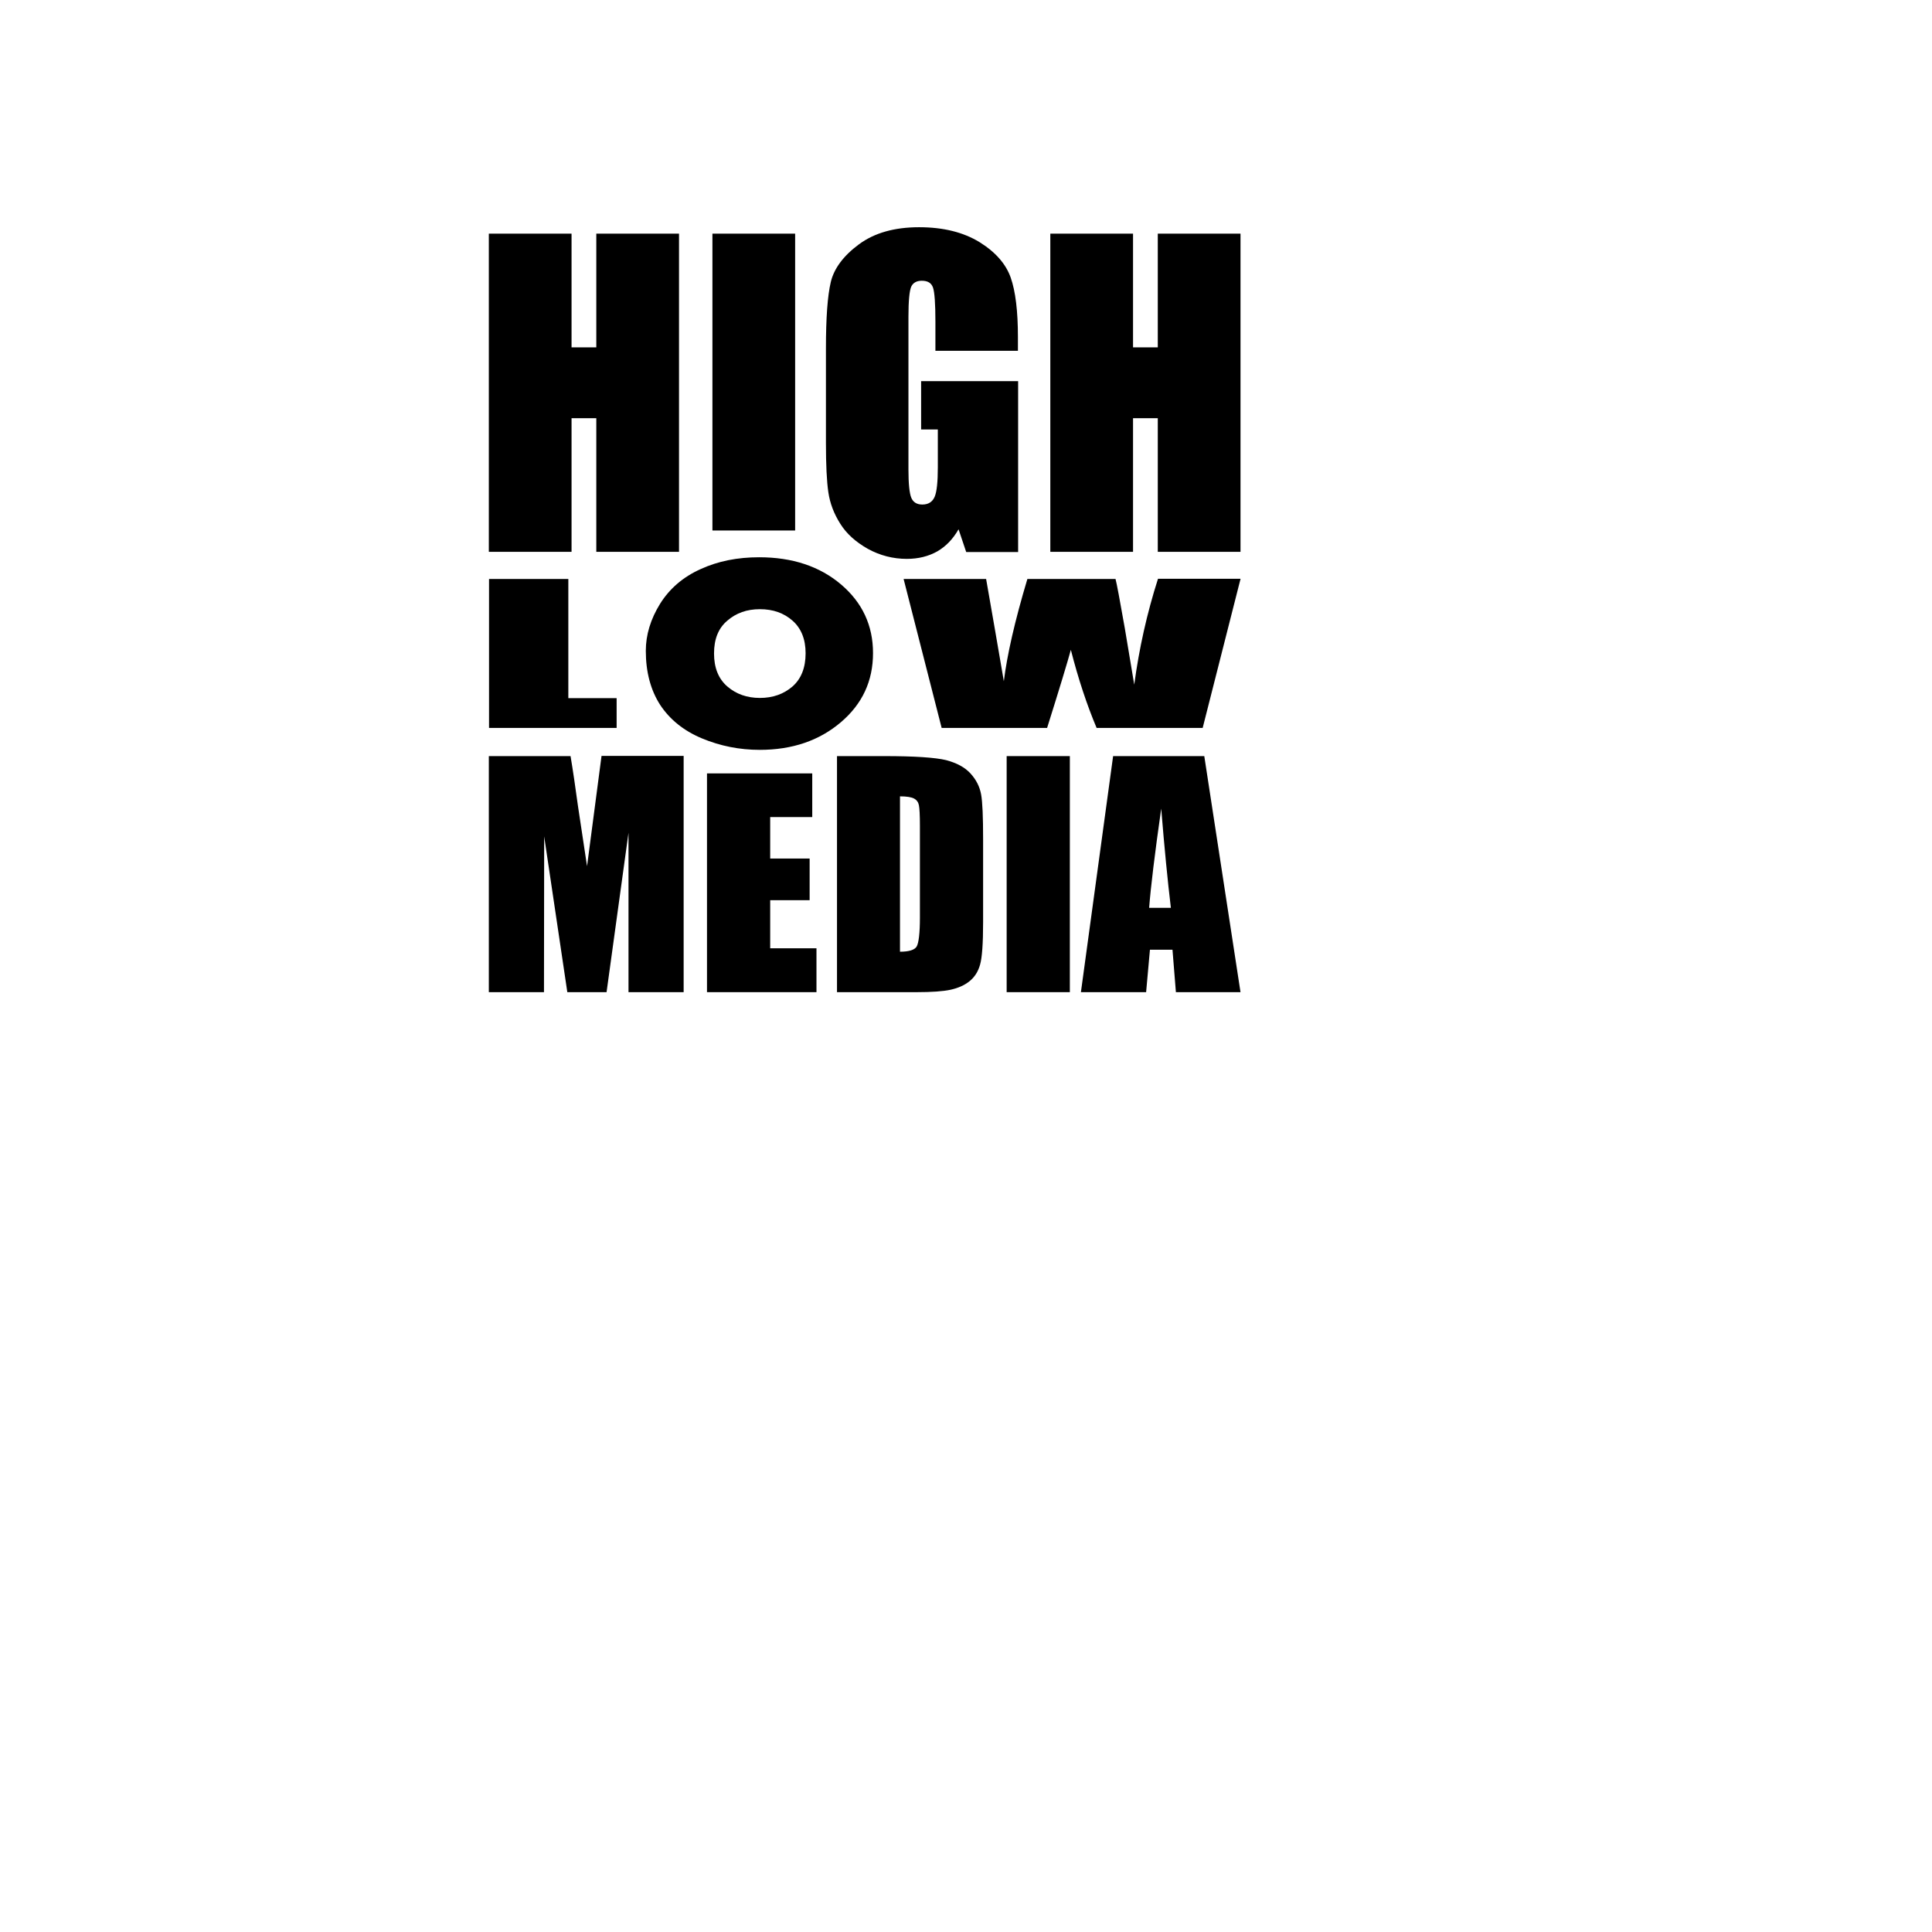 <svg xmlns="http://www.w3.org/2000/svg" width="960" height="960" viewBox="0 0 960 960">
  <path d="M337.4 116.1v158.1h-41.1v-66.4h-12.3v66.4h-41.1V116.1h41.1v56.5h12.3V116.1H337.4z"/>
  <path d="M395.1 116.1v147.5h-41.1V116.1H395.1z"/>
  <path d="M505.9 174.3h-41.1v-14.4c0-9-0.4-14.7-1.2-17 -0.8-2.3-2.6-3.4-5.6-3.4 -2.5 0-4.3 1-5.2 2.9 -0.9 2-1.4 7-1.4 15v75.9c0 7.1 0.5 11.8 1.4 14 0.9 2.2 2.7 3.4 5.5 3.4 3 0 5-1.3 6.1-3.8s1.6-7.5 1.6-14.8v-18.7h-8.3v-24H505.9v84.9h-25.8l-3.8-11.3c-2.8 4.9-6.3 8.5-10.6 11 -4.3 2.4-9.3 3.7-15.1 3.7 -6.9 0-13.4-1.7-19.4-5 -6-3.4-10.6-7.5-13.7-12.5 -3.1-4.9-5.1-10.1-5.9-15.6 -0.8-5.4-1.2-13.6-1.2-24.5v-47c0-15.1 0.8-26.1 2.4-32.9 1.6-6.8 6.3-13.1 14-18.8 7.7-5.7 17.7-8.5 29.9-8.5 12 0 22 2.5 30 7.4 7.9 4.9 13.1 10.8 15.5 17.6 2.4 6.8 3.6 16.7 3.6 29.6V174.3z"/>
  <path d="M616.4 116.1v158.1h-41.1v-66.4h-12.3v66.4h-41.1V116.1h41.1v56.5h12.3V116.1H616.4z"/>
  <path d="M282.4 287.7v59.2h24v14.8h-63.4v-74H282.4z"/>
  <path d="M616.4 287.7l-18.8 74H544.9c-4.8-11.4-9.1-24.3-12.8-38.8 -1.7 6.2-5.6 19.1-11.8 38.8h-52.4L449 287.7h41l4.5 25.8 4.3 25c1.6-12.9 5.4-29.8 11.7-50.8h43.8c0.6 2.2 2.1 10.3 4.6 24.4l4.7 28.1c2.4-17.9 6.3-35.4 11.8-52.6H616.4z"/>
  <path d="M339.7 375.7V493h-27.4l0-79.2L301.4 493H281.9l-11.5-77.4L270.3 493h-27.4V375.7h40.6c1.2 7.1 2.4 15.4 3.7 24.9l4.5 29.8 7.2-54.8H339.7z"/>
  <path d="M351.3 384.3h52.3v21.7h-20.9v20.6h19.6v20.7h-19.6v23.9h23V493h-54.4V384.3z"/>
  <path d="M415.8 375.7h23.5c15.2 0 25.4 0.7 30.8 2 5.3 1.4 9.4 3.6 12.2 6.7 2.8 3.1 4.5 6.5 5.2 10.3 0.7 3.8 1 11.2 1 22.4v41.1c0 10.5-0.5 17.6-1.5 21.1 -1 3.6-2.8 6.3-5.3 8.3 -2.5 2-5.7 3.4-9.4 4.2 -3.7 0.8-9.3 1.2-16.8 1.2h-39.6V375.7zM447.2 395.7v77.2c4.5 0 7.3-0.9 8.3-2.6 1-1.8 1.6-6.6 1.6-14.4v-45.6c0-5.3-0.2-8.7-0.5-10.2 -0.3-1.5-1.1-2.6-2.4-3.3C452.9 396.1 450.6 395.7 447.2 395.7z"/>
  <path d="M531.6 375.7V493H500.2V375.7H531.6z"/>
  <path d="M598.4 375.7L616.4 493h-32.1l-1.7-21.1h-11.2L569.5 493h-32.4l16-117.3H598.4zM581.8 451.1c-1.6-13.3-3.2-29.7-4.8-49.3 -3.2 22.5-5.2 38.9-6 49.3H581.8z"/>
  <path d="M320.9 323.4c0-8 2.4-15.8 7.1-23.4 4.7-7.5 11.4-13.3 20.1-17.2 8.7-4 18.4-5.9 29.1-5.9 16.5 0 30.1 4.5 40.7 13.5 10.6 9 15.9 20.4 15.9 34.1 0 13.9-5.3 25.3-16 34.4 -10.7 9.1-24.1 13.7-40.3 13.7 -10 0-19.6-1.9-28.7-5.7 -9.1-3.8-16-9.4-20.8-16.7C323.3 342.9 320.9 333.9 320.9 323.4zM350.6 324.7c0 9.1 2.6 16 7.7 20.9 5.1 4.8 11.5 7.2 19.1 7.2 7.6 0 13.9-2.4 19-7.2 5.1-4.8 7.7-11.8 7.7-21 0-9-2.6-15.9-7.7-20.7 -5.1-4.8-11.4-7.2-19-7.2 -7.6 0-13.9 2.4-19.1 7.2C353.2 308.7 350.6 315.6 350.6 324.7z"/>
  <path d="M329.6 323.7c0-6.3 2-12.4 6-18.3 4-5.9 9.7-10.4 17.1-13.5 7.4-3.1 15.6-4.7 24.7-4.7 14.1 0 25.6 3.5 34.6 10.6 9 7.1 13.5 16 13.5 26.7 0 10.9-4.5 19.9-13.6 27 -9.1 7.1-20.5 10.7-34.3 10.7 -8.5 0-16.7-1.5-24.4-4.5 -7.7-3-13.6-7.3-17.6-13.1C331.6 338.9 329.6 331.9 329.6 323.7zM354.8 324.7c0 7.1 2.2 12.6 6.6 16.4 4.4 3.8 9.8 5.7 16.2 5.7s11.8-1.9 16.2-5.7c4.3-3.8 6.5-9.3 6.5-16.5 0-7-2.2-12.4-6.5-16.2 -4.3-3.8-9.7-5.7-16.2-5.7s-11.8 1.9-16.2 5.7C357 312.1 354.8 317.5 354.8 324.7z"/>
</svg>
